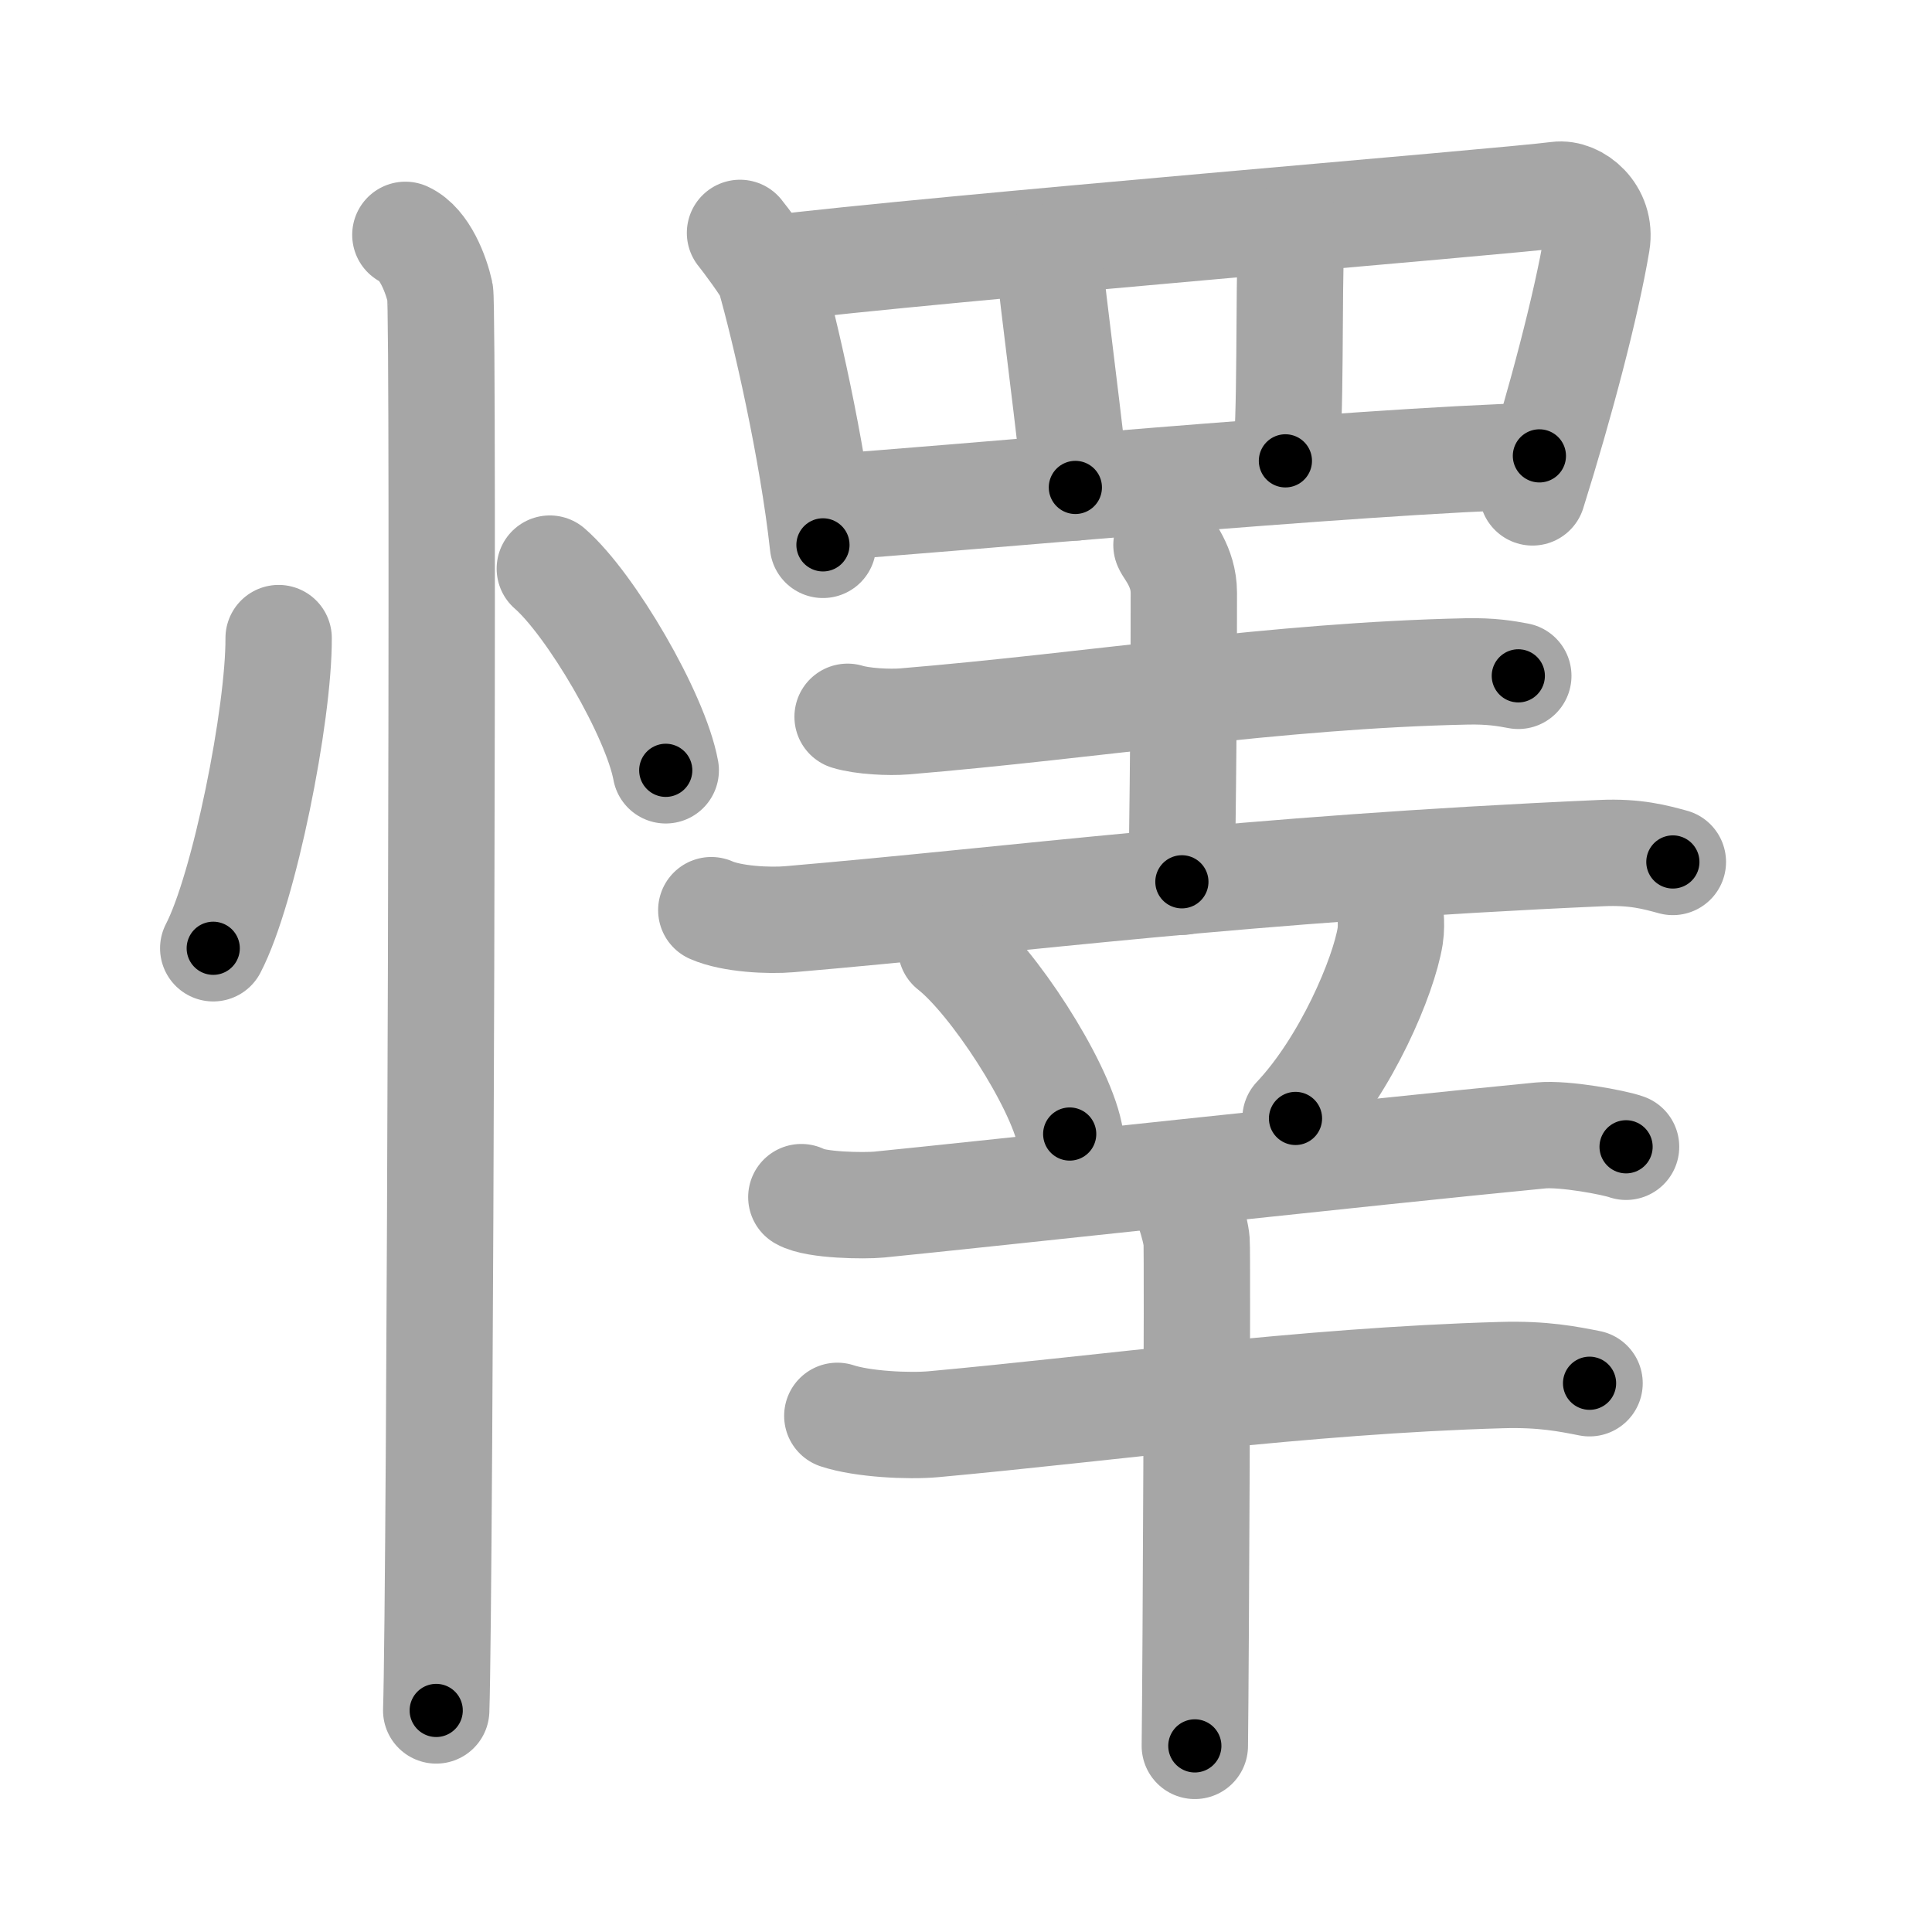 <svg xmlns="http://www.w3.org/2000/svg" viewBox="0 0 109 109" id="61cc"><g fill="none" stroke="#a6a6a6" stroke-width="6" stroke-linecap="round" stroke-linejoin="round"><g><g><path d="M15.72,36c0.02,4.31-1.94,14.14-3.69,17.5" /><path d="M31.02,32.08c2.31,2.01,5.97,8.26,6.54,11.38" /><path d="M22.87,13.25c1.09,0.5,1.74,2.25,1.96,3.25c0.22,1,0,73.75-0.22,80" /></g><g><g><path d="M41.75,13.14c0.25,0.3,1.56,2.05,1.67,2.43c0.86,3,2.42,9.78,3.01,15.17" /><path d="M43.29,15.18c9.59-1.18,41.68-3.8,44.58-4.19c1.06-0.14,2.5,1.02,2.22,2.7c-0.59,3.52-2.05,9.06-3.63,14.09" /><path d="M59.17,14.5c0.17,2,1.33,10.75,1.5,13" /><path d="M72.85,13.25C72.69,16.5,72.85,24,72.52,26" /><path d="M46.68,28.62c5.94-0.37,29.79-2.62,40.17-2.9" /></g><g><g><path d="M47.82,40.44c0.84,0.26,2.37,0.33,3.2,0.26c10.72-0.89,20.93-2.59,31.72-2.82c1.39-0.03,2.23,0.12,2.92,0.25" /><path d="M65.81,30.75c0.07,0.23,0.98,1.21,0.98,2.69c0,9.6-0.11,13.9-0.11,16.31" /><path d="M40.13,51.35c1.15,0.51,3.26,0.61,4.41,0.51c13.07-1.12,25.47-2.83,45.81-3.73c1.92-0.09,3.07,0.24,4.03,0.5" /></g><g><g><path d="M53.66,53.48c2.36,1.85,6.1,7.62,6.69,10.5" /><path d="M78.46,51.75c0.02,0.27,0.03,0.69-0.03,1.07c-0.37,2.27-2.47,7.24-5.34,10.28" /></g><g><g><path d="M45.21,67.54c0.81,0.47,3.58,0.5,4.39,0.42c5.57-0.55,27.82-2.98,37.32-3.9c1.34-0.13,4.15,0.4,4.82,0.64" /></g><g><path d="M47.24,79.88c1.42,0.47,4.03,0.6,5.44,0.47c9.75-0.89,20.82-2.45,32.03-2.77c2.37-0.07,3.79,0.23,4.97,0.46" /><path d="M66.52,66.99c0.3,0.4,0.93,2.23,0.99,3.04c0.06,0.81-0.04,23.43-0.1,28.47" /></g></g></g></g></g></g></g><g fill="none" stroke="#000" stroke-width="3" stroke-linecap="round" stroke-linejoin="round"><path d="M15.72,36c0.02,4.31-1.94,14.14-3.69,17.5" stroke-dasharray="17.978" stroke-dashoffset="17.978"><animate attributeName="stroke-dashoffset" values="17.978;17.978;0" dur="0.18s" fill="freeze" begin="0s;61cc.click" /></path><path d="M31.02,32.08c2.31,2.01,5.97,8.26,6.54,11.38" stroke-dasharray="13.267" stroke-dashoffset="13.267"><animate attributeName="stroke-dashoffset" values="13.267" fill="freeze" begin="61cc.click" /><animate attributeName="stroke-dashoffset" values="13.267;13.267;0" keyTimes="0;0.404;1" dur="0.445s" fill="freeze" begin="0s;61cc.click" /></path><path d="M22.87,13.25c1.09,0.5,1.74,2.25,1.96,3.25c0.22,1,0,73.75-0.22,80" stroke-dasharray="83.912" stroke-dashoffset="83.912"><animate attributeName="stroke-dashoffset" values="83.912" fill="freeze" begin="61cc.click" /><animate attributeName="stroke-dashoffset" values="83.912;83.912;0" keyTimes="0;0.414;1" dur="1.076s" fill="freeze" begin="0s;61cc.click" /></path><path d="M41.75,13.14c0.25,0.3,1.56,2.05,1.67,2.43c0.86,3,2.42,9.78,3.01,15.17" stroke-dasharray="18.435" stroke-dashoffset="18.435"><animate attributeName="stroke-dashoffset" values="18.435" fill="freeze" begin="61cc.click" /><animate attributeName="stroke-dashoffset" values="18.435;18.435;0" keyTimes="0;0.854;1" dur="1.26s" fill="freeze" begin="0s;61cc.click" /></path><path d="M43.29,15.18c9.59-1.18,41.68-3.8,44.58-4.19c1.06-0.14,2.5,1.02,2.22,2.7c-0.59,3.52-2.05,9.06-3.63,14.09" stroke-dasharray="63.347" stroke-dashoffset="63.347"><animate attributeName="stroke-dashoffset" values="63.347" fill="freeze" begin="61cc.click" /><animate attributeName="stroke-dashoffset" values="63.347;63.347;0" keyTimes="0;0.726;1" dur="1.736s" fill="freeze" begin="0s;61cc.click" /></path><path d="M59.17,14.5c0.17,2,1.33,10.75,1.5,13" stroke-dasharray="13.088" stroke-dashoffset="13.088"><animate attributeName="stroke-dashoffset" values="13.088" fill="freeze" begin="61cc.click" /><animate attributeName="stroke-dashoffset" values="13.088;13.088;0" keyTimes="0;0.869;1" dur="1.998s" fill="freeze" begin="0s;61cc.click" /></path><path d="M72.85,13.25C72.69,16.5,72.85,24,72.52,26" stroke-dasharray="12.76" stroke-dashoffset="12.76"><animate attributeName="stroke-dashoffset" values="12.76" fill="freeze" begin="61cc.click" /><animate attributeName="stroke-dashoffset" values="12.76;12.76;0" keyTimes="0;0.887;1" dur="2.253s" fill="freeze" begin="0s;61cc.click" /></path><path d="M46.68,28.62c5.94-0.37,29.79-2.62,40.17-2.9" stroke-dasharray="40.279" stroke-dashoffset="40.279"><animate attributeName="stroke-dashoffset" values="40.279" fill="freeze" begin="61cc.click" /><animate attributeName="stroke-dashoffset" values="40.279;40.279;0" keyTimes="0;0.848;1" dur="2.656s" fill="freeze" begin="0s;61cc.click" /></path><path d="M47.82,40.44c0.84,0.26,2.37,0.33,3.2,0.26c10.72-0.89,20.93-2.59,31.72-2.82c1.39-0.03,2.23,0.12,2.92,0.25" stroke-dasharray="38.017" stroke-dashoffset="38.017"><animate attributeName="stroke-dashoffset" values="38.017" fill="freeze" begin="61cc.click" /><animate attributeName="stroke-dashoffset" values="38.017;38.017;0" keyTimes="0;0.875;1" dur="3.036s" fill="freeze" begin="0s;61cc.click" /></path><path d="M65.81,30.75c0.07,0.23,0.98,1.21,0.98,2.69c0,9.6-0.11,13.9-0.11,16.31" stroke-dasharray="19.22" stroke-dashoffset="19.22"><animate attributeName="stroke-dashoffset" values="19.22" fill="freeze" begin="61cc.click" /><animate attributeName="stroke-dashoffset" values="19.22;19.22;0" keyTimes="0;0.941;1" dur="3.228s" fill="freeze" begin="0s;61cc.click" /></path><path d="M40.13,51.35c1.15,0.51,3.26,0.61,4.41,0.51c13.07-1.12,25.47-2.83,45.81-3.73c1.92-0.09,3.07,0.24,4.03,0.5" stroke-dasharray="54.525" stroke-dashoffset="54.525"><animate attributeName="stroke-dashoffset" values="54.525" fill="freeze" begin="61cc.click" /><animate attributeName="stroke-dashoffset" values="54.525;54.525;0" keyTimes="0;0.856;1" dur="3.773s" fill="freeze" begin="0s;61cc.click" /></path><path d="M53.66,53.48c2.36,1.85,6.1,7.62,6.69,10.5" stroke-dasharray="12.597" stroke-dashoffset="12.597"><animate attributeName="stroke-dashoffset" values="12.597" fill="freeze" begin="61cc.click" /><animate attributeName="stroke-dashoffset" values="12.597;12.597;0" keyTimes="0;0.937;1" dur="4.025s" fill="freeze" begin="0s;61cc.click" /></path><path d="M78.46,51.75c0.02,0.27,0.03,0.69-0.03,1.07c-0.37,2.27-2.47,7.24-5.34,10.28" stroke-dasharray="12.782" stroke-dashoffset="12.782"><animate attributeName="stroke-dashoffset" values="12.782" fill="freeze" begin="61cc.click" /><animate attributeName="stroke-dashoffset" values="12.782;12.782;0" keyTimes="0;0.94;1" dur="4.281s" fill="freeze" begin="0s;61cc.click" /></path><path d="M45.21,67.54c0.81,0.47,3.58,0.5,4.39,0.42c5.57-0.55,27.82-2.98,37.32-3.9c1.34-0.13,4.15,0.4,4.82,0.64" stroke-dasharray="46.851" stroke-dashoffset="46.851"><animate attributeName="stroke-dashoffset" values="46.851" fill="freeze" begin="61cc.click" /><animate attributeName="stroke-dashoffset" values="46.851;46.851;0" keyTimes="0;0.901;1" dur="4.75s" fill="freeze" begin="0s;61cc.click" /></path><path d="M47.24,79.88c1.42,0.47,4.03,0.6,5.44,0.47c9.75-0.89,20.82-2.45,32.03-2.77c2.37-0.07,3.79,0.23,4.97,0.46" stroke-dasharray="42.65" stroke-dashoffset="42.65"><animate attributeName="stroke-dashoffset" values="42.65" fill="freeze" begin="61cc.click" /><animate attributeName="stroke-dashoffset" values="42.65;42.65;0" keyTimes="0;0.918;1" dur="5.176s" fill="freeze" begin="0s;61cc.click" /></path><path d="M66.52,66.99c0.3,0.4,0.93,2.23,0.99,3.04c0.06,0.81-0.04,23.43-0.1,28.47" stroke-dasharray="31.687" stroke-dashoffset="31.687"><animate attributeName="stroke-dashoffset" values="31.687" fill="freeze" begin="61cc.click" /><animate attributeName="stroke-dashoffset" values="31.687;31.687;0" keyTimes="0;0.942;1" dur="5.493s" fill="freeze" begin="0s;61cc.click" /></path></g></svg>